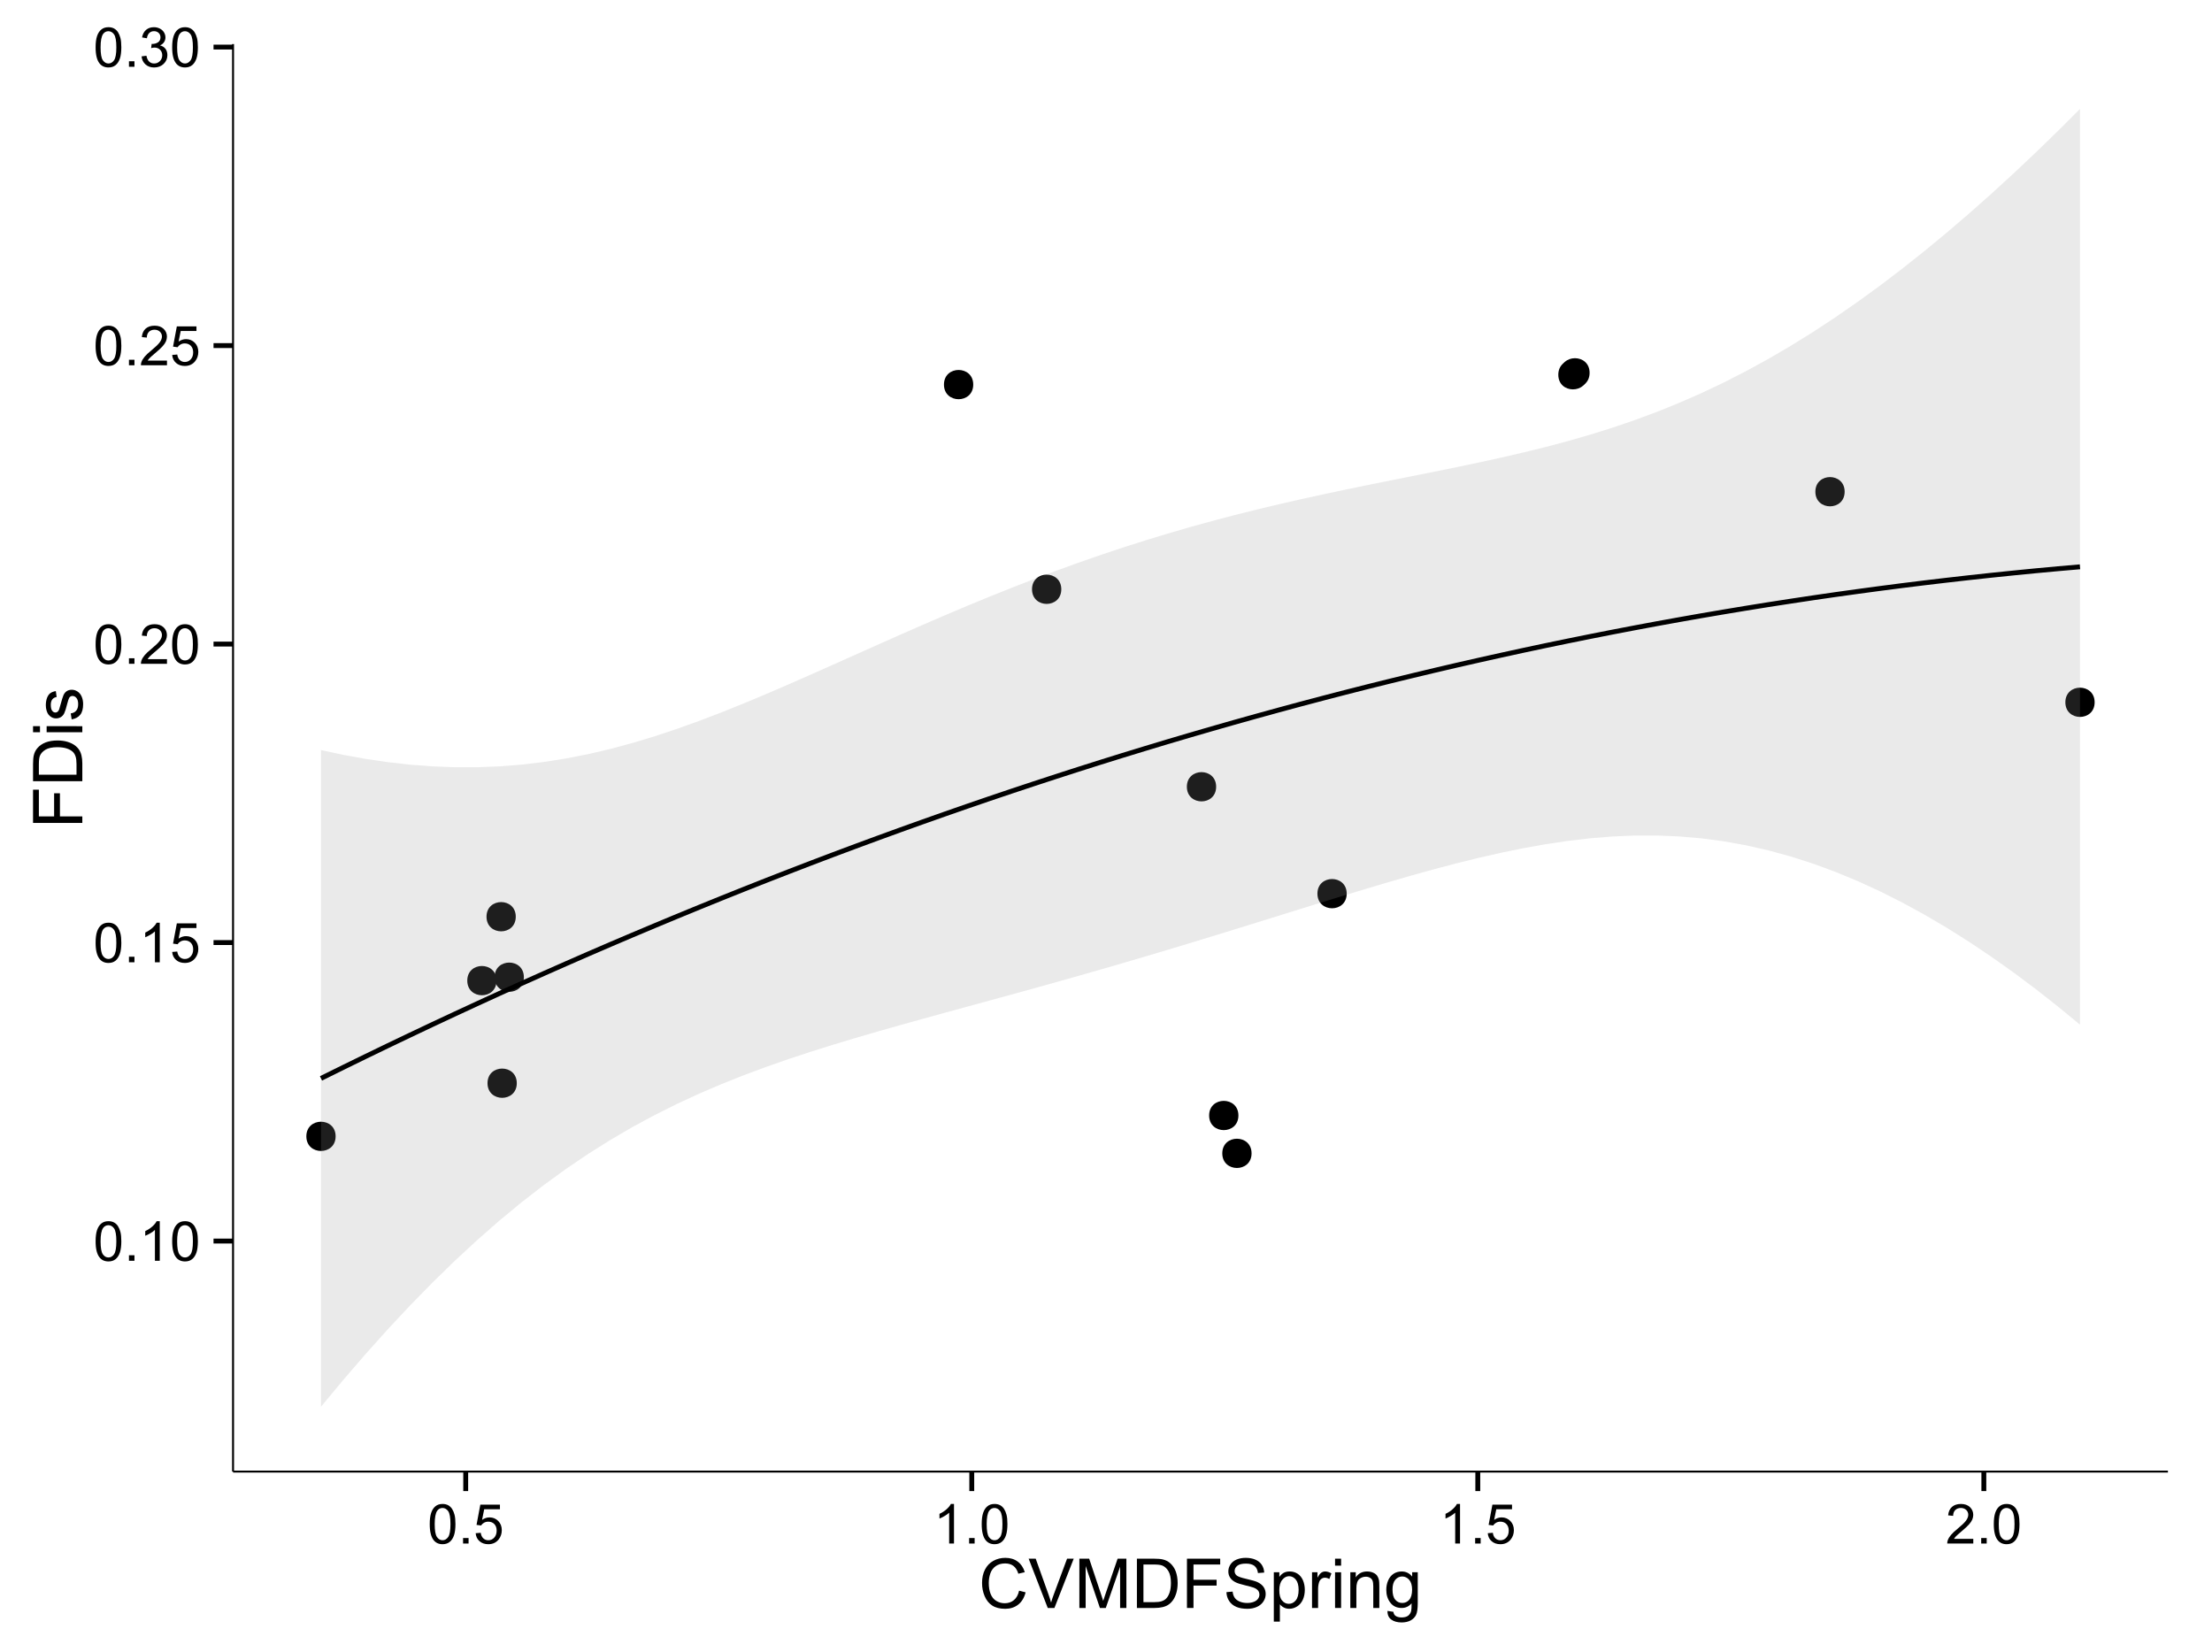 <?xml version="1.0" encoding="UTF-8"?>
<svg xmlns="http://www.w3.org/2000/svg" xmlns:xlink="http://www.w3.org/1999/xlink" width="482pt" height="360pt" viewBox="0 0 482 360" version="1.1">
<defs>
<g>
<symbol overflow="visible" id="glyph0-0">
<path style="stroke:none;" d="M 0.5 -4.234 C 0.496 -5.246 0.602 -6.062 0.812 -6.688 C 1.02 -7.305 1.328 -7.785 1.742 -8.121 C 2.148 -8.457 2.668 -8.625 3.297 -8.625 C 3.758 -8.625 4.164 -8.531 4.512 -8.348 C 4.855 -8.16 5.141 -7.891 5.371 -7.543 C 5.594 -7.191 5.773 -6.766 5.906 -6.266 C 6.035 -5.762 6.098 -5.086 6.102 -4.234 C 6.098 -3.227 5.996 -2.414 5.789 -1.797 C 5.578 -1.176 5.266 -0.695 4.859 -0.359 C 4.445 -0.02 3.926 0.145 3.297 0.148 C 2.465 0.145 1.816 -0.148 1.348 -0.742 C 0.781 -1.457 0.496 -2.621 0.5 -4.234 Z M 1.582 -4.234 C 1.582 -2.824 1.746 -1.887 2.074 -1.418 C 2.402 -0.949 2.809 -0.715 3.297 -0.719 C 3.777 -0.715 4.184 -0.949 4.52 -1.422 C 4.848 -1.887 5.016 -2.824 5.016 -4.234 C 5.016 -5.648 4.848 -6.59 4.52 -7.055 C 4.184 -7.516 3.773 -7.746 3.289 -7.75 C 2.801 -7.746 2.414 -7.543 2.125 -7.137 C 1.762 -6.613 1.582 -5.645 1.582 -4.234 Z M 1.582 -4.234 "/>
</symbol>
<symbol overflow="visible" id="glyph0-1">
<path style="stroke:none;" d="M 1.09 0 L 1.09 -1.203 L 2.289 -1.203 L 2.289 0 Z M 1.09 0 "/>
</symbol>
<symbol overflow="visible" id="glyph0-2">
<path style="stroke:none;" d="M 4.469 0 L 3.414 0 L 3.414 -6.719 C 3.16 -6.477 2.828 -6.234 2.414 -5.996 C 2 -5.75 1.629 -5.57 1.305 -5.449 L 1.305 -6.469 C 1.895 -6.742 2.41 -7.078 2.852 -7.477 C 3.293 -7.871 3.605 -8.254 3.789 -8.625 L 4.469 -8.625 Z M 4.469 0 "/>
</symbol>
<symbol overflow="visible" id="glyph0-3">
<path style="stroke:none;" d="M 0.5 -2.25 L 1.605 -2.344 C 1.684 -1.805 1.871 -1.398 2.176 -1.125 C 2.473 -0.852 2.836 -0.715 3.258 -0.719 C 3.766 -0.715 4.195 -0.906 4.547 -1.293 C 4.898 -1.672 5.074 -2.18 5.074 -2.82 C 5.074 -3.414 4.902 -3.891 4.566 -4.242 C 4.227 -4.59 3.785 -4.762 3.242 -4.766 C 2.898 -4.762 2.594 -4.684 2.32 -4.531 C 2.047 -4.375 1.832 -4.176 1.676 -3.93 L 0.688 -4.062 L 1.516 -8.473 L 5.789 -8.473 L 5.789 -7.465 L 2.359 -7.465 L 1.898 -5.156 C 2.414 -5.516 2.953 -5.695 3.523 -5.695 C 4.27 -5.695 4.902 -5.434 5.422 -4.914 C 5.934 -4.395 6.191 -3.727 6.195 -2.914 C 6.191 -2.133 5.965 -1.461 5.516 -0.898 C 4.961 -0.199 4.211 0.145 3.258 0.148 C 2.477 0.145 1.836 -0.07 1.344 -0.508 C 0.844 -0.941 0.562 -1.523 0.5 -2.25 Z M 0.5 -2.25 "/>
</symbol>
<symbol overflow="visible" id="glyph0-4">
<path style="stroke:none;" d="M 6.039 -1.016 L 6.039 0 L 0.363 0 C 0.355 -0.254 0.395 -0.496 0.484 -0.734 C 0.629 -1.117 0.859 -1.5 1.18 -1.875 C 1.492 -2.25 1.953 -2.684 2.562 -3.176 C 3.492 -3.941 4.125 -4.547 4.453 -4.992 C 4.781 -5.438 4.945 -5.859 4.945 -6.266 C 4.945 -6.68 4.793 -7.031 4.496 -7.32 C 4.191 -7.602 3.805 -7.746 3.328 -7.75 C 2.82 -7.746 2.414 -7.594 2.109 -7.293 C 1.805 -6.984 1.648 -6.562 1.648 -6.031 L 0.562 -6.141 C 0.633 -6.945 0.91 -7.559 1.398 -7.988 C 1.879 -8.41 2.531 -8.625 3.352 -8.625 C 4.172 -8.625 4.824 -8.395 5.309 -7.938 C 5.789 -7.48 6.027 -6.914 6.031 -6.242 C 6.027 -5.895 5.957 -5.559 5.82 -5.227 C 5.676 -4.891 5.441 -4.539 5.117 -4.176 C 4.789 -3.805 4.25 -3.301 3.492 -2.664 C 2.859 -2.129 2.453 -1.77 2.273 -1.582 C 2.094 -1.395 1.945 -1.203 1.828 -1.016 Z M 6.039 -1.016 "/>
</symbol>
<symbol overflow="visible" id="glyph0-5">
<path style="stroke:none;" d="M 0.504 -2.266 L 1.559 -2.406 C 1.68 -1.809 1.883 -1.379 2.176 -1.113 C 2.465 -0.848 2.82 -0.715 3.242 -0.719 C 3.734 -0.715 4.152 -0.887 4.496 -1.234 C 4.832 -1.574 5.004 -2 5.008 -2.516 C 5.004 -2.996 4.848 -3.395 4.535 -3.711 C 4.219 -4.023 3.816 -4.184 3.328 -4.184 C 3.129 -4.184 2.879 -4.145 2.586 -4.066 L 2.703 -4.992 C 2.766 -4.984 2.824 -4.98 2.871 -4.98 C 3.32 -4.98 3.723 -5.098 4.086 -5.332 C 4.441 -5.566 4.621 -5.926 4.625 -6.414 C 4.621 -6.801 4.492 -7.121 4.23 -7.375 C 3.965 -7.629 3.625 -7.758 3.219 -7.758 C 2.805 -7.758 2.465 -7.629 2.191 -7.371 C 1.918 -7.113 1.742 -6.727 1.664 -6.211 L 0.609 -6.398 C 0.738 -7.105 1.031 -7.652 1.488 -8.043 C 1.941 -8.43 2.508 -8.625 3.195 -8.625 C 3.66 -8.625 4.094 -8.523 4.488 -8.324 C 4.879 -8.121 5.18 -7.848 5.391 -7.5 C 5.602 -7.148 5.707 -6.777 5.707 -6.391 C 5.707 -6.02 5.605 -5.684 5.406 -5.379 C 5.207 -5.074 4.914 -4.832 4.523 -4.652 C 5.031 -4.535 5.426 -4.289 5.707 -3.922 C 5.988 -3.547 6.129 -3.086 6.129 -2.539 C 6.129 -1.785 5.855 -1.148 5.309 -0.629 C 4.762 -0.105 4.07 0.152 3.234 0.152 C 2.477 0.152 1.848 -0.07 1.355 -0.52 C 0.855 -0.969 0.574 -1.551 0.504 -2.266 Z M 0.504 -2.266 "/>
</symbol>
<symbol overflow="visible" id="glyph1-0">
<path style="stroke:none;" d="M 8.82 -3.766 L 10.238 -3.406 C 9.938 -2.234 9.402 -1.344 8.629 -0.734 C 7.852 -0.121 6.906 0.18 5.793 0.184 C 4.633 0.18 3.691 -0.051 2.969 -0.523 C 2.242 -0.992 1.691 -1.676 1.312 -2.57 C 0.934 -3.461 0.742 -4.422 0.746 -5.449 C 0.742 -6.566 0.957 -7.539 1.387 -8.375 C 1.812 -9.203 2.422 -9.836 3.211 -10.273 C 4 -10.703 4.867 -10.922 5.816 -10.922 C 6.887 -10.922 7.789 -10.648 8.523 -10.102 C 9.254 -9.555 9.766 -8.785 10.055 -7.793 L 8.656 -7.465 C 8.406 -8.246 8.047 -8.812 7.574 -9.168 C 7.098 -9.523 6.5 -9.703 5.785 -9.703 C 4.957 -9.703 4.27 -9.504 3.715 -9.109 C 3.16 -8.715 2.77 -8.184 2.547 -7.52 C 2.32 -6.848 2.207 -6.16 2.211 -5.457 C 2.207 -4.539 2.34 -3.742 2.609 -3.062 C 2.875 -2.379 3.289 -1.871 3.852 -1.535 C 4.41 -1.199 5.02 -1.031 5.676 -1.031 C 6.469 -1.031 7.141 -1.258 7.695 -1.719 C 8.242 -2.176 8.617 -2.859 8.82 -3.766 Z M 8.82 -3.766 "/>
</symbol>
<symbol overflow="visible" id="glyph1-1">
<path style="stroke:none;" d="M 4.227 0 L 0.066 -10.738 L 1.605 -10.738 L 4.395 -2.938 C 4.617 -2.309 4.805 -1.723 4.957 -1.18 C 5.121 -1.762 5.312 -2.348 5.539 -2.938 L 8.438 -10.738 L 9.887 -10.738 L 5.684 0 Z M 4.227 0 "/>
</symbol>
<symbol overflow="visible" id="glyph1-2">
<path style="stroke:none;" d="M 1.113 0 L 1.113 -10.738 L 3.25 -10.738 L 5.793 -3.133 C 6.023 -2.426 6.195 -1.898 6.305 -1.547 C 6.426 -1.938 6.617 -2.508 6.879 -3.266 L 9.449 -10.738 L 11.359 -10.738 L 11.359 0 L 9.992 0 L 9.992 -8.988 L 6.871 0 L 5.59 0 L 2.484 -9.141 L 2.484 0 Z M 1.113 0 "/>
</symbol>
<symbol overflow="visible" id="glyph1-3">
<path style="stroke:none;" d="M 1.156 0 L 1.156 -10.738 L 4.855 -10.738 C 5.688 -10.734 6.324 -10.684 6.766 -10.582 C 7.379 -10.441 7.906 -10.184 8.344 -9.812 C 8.906 -9.332 9.328 -8.723 9.613 -7.98 C 9.891 -7.234 10.031 -6.383 10.035 -5.426 C 10.031 -4.609 9.934 -3.887 9.746 -3.258 C 9.551 -2.625 9.309 -2.102 9.016 -1.695 C 8.715 -1.281 8.391 -0.957 8.039 -0.723 C 7.684 -0.48 7.254 -0.301 6.758 -0.184 C 6.254 -0.059 5.68 0 5.031 0 Z M 2.578 -1.266 L 4.871 -1.266 C 5.574 -1.266 6.129 -1.332 6.535 -1.465 C 6.934 -1.598 7.258 -1.781 7.5 -2.023 C 7.836 -2.355 8.098 -2.809 8.285 -3.379 C 8.473 -3.945 8.566 -4.637 8.57 -5.449 C 8.566 -6.57 8.383 -7.43 8.016 -8.035 C 7.648 -8.637 7.199 -9.043 6.672 -9.25 C 6.289 -9.395 5.676 -9.469 4.836 -9.469 L 2.578 -9.469 Z M 2.578 -1.266 "/>
</symbol>
<symbol overflow="visible" id="glyph1-4">
<path style="stroke:none;" d="M 1.23 0 L 1.23 -10.738 L 8.473 -10.738 L 8.473 -9.469 L 2.652 -9.469 L 2.652 -6.145 L 7.691 -6.145 L 7.691 -4.879 L 2.652 -4.879 L 2.652 0 Z M 1.23 0 "/>
</symbol>
<symbol overflow="visible" id="glyph1-5">
<path style="stroke:none;" d="M 0.672 -3.449 L 2.016 -3.566 C 2.078 -3.027 2.223 -2.586 2.457 -2.242 C 2.684 -1.895 3.043 -1.617 3.535 -1.406 C 4.02 -1.195 4.57 -1.09 5.188 -1.09 C 5.727 -1.09 6.207 -1.168 6.621 -1.332 C 7.035 -1.488 7.344 -1.711 7.547 -1.996 C 7.75 -2.273 7.852 -2.578 7.852 -2.914 C 7.852 -3.25 7.754 -3.547 7.559 -3.797 C 7.363 -4.047 7.039 -4.258 6.594 -4.43 C 6.301 -4.543 5.664 -4.715 4.68 -4.953 C 3.691 -5.188 3 -5.414 2.609 -5.625 C 2.094 -5.891 1.711 -6.223 1.461 -6.625 C 1.207 -7.02 1.082 -7.465 1.086 -7.961 C 1.082 -8.5 1.238 -9.008 1.547 -9.48 C 1.852 -9.949 2.301 -10.305 2.895 -10.555 C 3.484 -10.797 4.141 -10.922 4.863 -10.922 C 5.66 -10.922 6.359 -10.793 6.969 -10.535 C 7.574 -10.277 8.043 -9.898 8.371 -9.402 C 8.695 -8.902 8.871 -8.34 8.898 -7.711 L 7.535 -7.609 C 7.461 -8.285 7.211 -8.797 6.793 -9.148 C 6.367 -9.492 5.746 -9.668 4.922 -9.668 C 4.062 -9.668 3.434 -9.508 3.043 -9.195 C 2.645 -8.875 2.449 -8.496 2.453 -8.055 C 2.449 -7.668 2.59 -7.352 2.871 -7.105 C 3.145 -6.852 3.855 -6.594 5.012 -6.336 C 6.164 -6.07 6.957 -5.844 7.391 -5.656 C 8.012 -5.363 8.473 -5 8.773 -4.559 C 9.07 -4.117 9.223 -3.605 9.223 -3.031 C 9.223 -2.457 9.059 -1.922 8.73 -1.418 C 8.402 -0.91 7.93 -0.516 7.32 -0.238 C 6.703 0.043 6.016 0.18 5.25 0.184 C 4.277 0.18 3.461 0.043 2.809 -0.242 C 2.148 -0.523 1.633 -0.949 1.262 -1.52 C 0.887 -2.086 0.691 -2.73 0.672 -3.449 Z M 0.672 -3.449 "/>
</symbol>
<symbol overflow="visible" id="glyph1-6">
<path style="stroke:none;" d="M 0.988 2.98 L 0.988 -7.777 L 2.191 -7.777 L 2.191 -6.766 C 2.473 -7.16 2.789 -7.457 3.148 -7.656 C 3.5 -7.852 3.934 -7.949 4.445 -7.953 C 5.105 -7.949 5.691 -7.781 6.203 -7.441 C 6.707 -7.098 7.09 -6.613 7.352 -5.996 C 7.609 -5.371 7.738 -4.691 7.742 -3.949 C 7.738 -3.152 7.598 -2.434 7.312 -1.797 C 7.023 -1.16 6.605 -0.672 6.066 -0.332 C 5.52 0.008 4.949 0.176 4.352 0.176 C 3.91 0.176 3.516 0.086 3.168 -0.102 C 2.816 -0.285 2.531 -0.52 2.309 -0.805 L 2.309 2.98 Z M 2.184 -3.844 C 2.18 -2.844 2.383 -2.102 2.789 -1.625 C 3.195 -1.141 3.684 -0.902 4.262 -0.906 C 4.844 -0.902 5.348 -1.148 5.766 -1.648 C 6.184 -2.141 6.391 -2.91 6.395 -3.953 C 6.391 -4.941 6.188 -5.684 5.781 -6.18 C 5.371 -6.672 4.883 -6.918 4.32 -6.922 C 3.758 -6.918 3.262 -6.656 2.832 -6.133 C 2.395 -5.605 2.18 -4.844 2.184 -3.844 Z M 2.184 -3.844 "/>
</symbol>
<symbol overflow="visible" id="glyph1-7">
<path style="stroke:none;" d="M 0.973 0 L 0.973 -7.777 L 2.16 -7.777 L 2.16 -6.598 C 2.461 -7.148 2.738 -7.512 2.996 -7.688 C 3.25 -7.863 3.535 -7.949 3.844 -7.953 C 4.289 -7.949 4.738 -7.809 5.199 -7.531 L 4.746 -6.305 C 4.422 -6.496 4.098 -6.59 3.781 -6.594 C 3.488 -6.59 3.23 -6.504 3.004 -6.332 C 2.773 -6.156 2.609 -5.914 2.512 -5.609 C 2.363 -5.137 2.289 -4.625 2.293 -4.07 L 2.293 0 Z M 0.973 0 "/>
</symbol>
<symbol overflow="visible" id="glyph1-8">
<path style="stroke:none;" d="M 0.996 -9.223 L 0.996 -10.738 L 2.312 -10.738 L 2.312 -9.223 Z M 0.996 0 L 0.996 -7.777 L 2.312 -7.777 L 2.312 0 Z M 0.996 0 "/>
</symbol>
<symbol overflow="visible" id="glyph1-9">
<path style="stroke:none;" d="M 0.988 0 L 0.988 -7.777 L 2.176 -7.777 L 2.176 -6.672 C 2.742 -7.523 3.57 -7.949 4.652 -7.953 C 5.121 -7.949 5.551 -7.867 5.941 -7.699 C 6.332 -7.531 6.625 -7.309 6.824 -7.039 C 7.016 -6.762 7.152 -6.438 7.234 -6.062 C 7.281 -5.816 7.305 -5.391 7.309 -4.781 L 7.309 0 L 5.992 0 L 5.992 -4.73 C 5.988 -5.266 5.938 -5.668 5.836 -5.938 C 5.734 -6.199 5.551 -6.414 5.289 -6.574 C 5.027 -6.73 4.723 -6.809 4.371 -6.812 C 3.809 -6.809 3.324 -6.629 2.918 -6.277 C 2.512 -5.918 2.309 -5.242 2.309 -4.25 L 2.309 0 Z M 0.988 0 "/>
</symbol>
<symbol overflow="visible" id="glyph1-10">
<path style="stroke:none;" d="M 0.746 0.645 L 2.027 0.836 C 2.082 1.23 2.23 1.52 2.477 1.699 C 2.801 1.941 3.246 2.062 3.816 2.066 C 4.422 2.062 4.895 1.941 5.227 1.699 C 5.559 1.453 5.781 1.109 5.902 0.672 C 5.969 0.402 6.004 -0.16 6 -1.02 C 5.422 -0.34 4.703 0 3.844 0 C 2.773 0 1.945 -0.383 1.363 -1.156 C 0.773 -1.922 0.48 -2.848 0.484 -3.934 C 0.48 -4.672 0.613 -5.359 0.887 -5.988 C 1.152 -6.613 1.543 -7.098 2.055 -7.441 C 2.562 -7.781 3.16 -7.949 3.852 -7.953 C 4.766 -7.949 5.523 -7.578 6.125 -6.84 L 6.125 -7.777 L 7.34 -7.777 L 7.34 -1.055 C 7.336 0.156 7.211 1.012 6.969 1.52 C 6.719 2.02 6.328 2.418 5.797 2.715 C 5.258 3.004 4.602 3.152 3.824 3.156 C 2.891 3.152 2.141 2.945 1.574 2.531 C 1 2.113 0.723 1.484 0.746 0.645 Z M 1.84 -4.027 C 1.84 -3.004 2.039 -2.262 2.445 -1.793 C 2.848 -1.324 3.355 -1.09 3.969 -1.09 C 4.57 -1.09 5.078 -1.32 5.492 -1.789 C 5.898 -2.254 6.105 -2.988 6.109 -3.984 C 6.105 -4.938 5.895 -5.652 5.473 -6.137 C 5.051 -6.617 4.543 -6.859 3.949 -6.863 C 3.363 -6.859 2.863 -6.621 2.453 -6.148 C 2.043 -5.668 1.84 -4.961 1.84 -4.027 Z M 1.84 -4.027 "/>
</symbol>
<symbol overflow="visible" id="glyph2-0">
<path style="stroke:none;" d="M 0 -1.23 L -10.738 -1.23 L -10.738 -8.473 L -9.469 -8.473 L -9.469 -2.652 L -6.145 -2.652 L -6.145 -7.691 L -4.879 -7.691 L -4.879 -2.652 L 0 -2.652 Z M 0 -1.23 "/>
</symbol>
<symbol overflow="visible" id="glyph2-1">
<path style="stroke:none;" d="M 0 -1.156 L -10.738 -1.156 L -10.738 -4.855 C -10.734 -5.688 -10.684 -6.324 -10.582 -6.77 C -10.441 -7.379 -10.184 -7.906 -9.812 -8.344 C -9.332 -8.906 -8.723 -9.328 -7.98 -9.613 C -7.234 -9.891 -6.383 -10.031 -5.426 -10.035 C -4.609 -10.031 -3.887 -9.934 -3.258 -9.746 C -2.625 -9.551 -2.102 -9.309 -1.695 -9.016 C -1.281 -8.715 -0.957 -8.391 -0.723 -8.039 C -0.48 -7.684 -0.301 -7.254 -0.184 -6.758 C -0.059 -6.254 0 -5.68 0 -5.031 Z M -1.266 -2.578 L -1.266 -4.871 C -1.266 -5.574 -1.332 -6.129 -1.465 -6.535 C -1.598 -6.934 -1.781 -7.258 -2.02 -7.5 C -2.355 -7.836 -2.809 -8.098 -3.379 -8.285 C -3.945 -8.473 -4.637 -8.566 -5.449 -8.57 C -6.57 -8.566 -7.43 -8.383 -8.035 -8.016 C -8.637 -7.648 -9.043 -7.199 -9.25 -6.672 C -9.395 -6.289 -9.469 -5.676 -9.469 -4.836 L -9.469 -2.578 Z M -1.266 -2.578 "/>
</symbol>
<symbol overflow="visible" id="glyph2-2">
<path style="stroke:none;" d="M -9.223 -0.996 L -10.738 -0.996 L -10.738 -2.316 L -9.223 -2.316 Z M 0 -0.996 L -7.777 -0.996 L -7.777 -2.316 L 0 -2.312 Z M 0 -0.996 "/>
</symbol>
<symbol overflow="visible" id="glyph2-3">
<path style="stroke:none;" d="M -2.32 -0.461 L -2.527 -1.766 C -2 -1.836 -1.602 -2.039 -1.324 -2.375 C -1.043 -2.707 -0.902 -3.176 -0.906 -3.781 C -0.902 -4.383 -1.027 -4.832 -1.277 -5.125 C -1.523 -5.418 -1.812 -5.566 -2.145 -5.566 C -2.441 -5.566 -2.676 -5.438 -2.848 -5.18 C -2.965 -4.996 -3.113 -4.547 -3.297 -3.832 C -3.539 -2.863 -3.75 -2.191 -3.93 -1.82 C -4.105 -1.445 -4.352 -1.16 -4.668 -0.969 C -4.98 -0.773 -5.328 -0.68 -5.711 -0.68 C -6.059 -0.68 -6.379 -0.758 -6.676 -0.918 C -6.965 -1.074 -7.211 -1.289 -7.414 -1.566 C -7.562 -1.77 -7.691 -2.051 -7.797 -2.406 C -7.898 -2.758 -7.949 -3.137 -7.953 -3.547 C -7.949 -4.152 -7.863 -4.688 -7.688 -5.152 C -7.512 -5.609 -7.273 -5.949 -6.977 -6.172 C -6.676 -6.391 -6.273 -6.543 -5.773 -6.629 L -5.594 -5.34 C -5.992 -5.277 -6.305 -5.109 -6.531 -4.828 C -6.754 -4.547 -6.867 -4.148 -6.871 -3.641 C -6.867 -3.031 -6.766 -2.602 -6.57 -2.344 C -6.367 -2.086 -6.133 -1.957 -5.867 -1.957 C -5.691 -1.957 -5.539 -2.008 -5.406 -2.117 C -5.262 -2.219 -5.145 -2.387 -5.055 -2.621 C -5.004 -2.75 -4.891 -3.141 -4.719 -3.785 C -4.465 -4.719 -4.262 -5.367 -4.105 -5.738 C -3.945 -6.105 -3.715 -6.395 -3.41 -6.605 C -3.105 -6.812 -2.73 -6.918 -2.285 -6.922 C -1.844 -6.918 -1.43 -6.789 -1.043 -6.535 C -0.652 -6.277 -0.352 -5.91 -0.141 -5.426 C 0.07 -4.941 0.176 -4.395 0.176 -3.785 C 0.176 -2.773 -0.031 -2 -0.453 -1.473 C -0.871 -0.941 -1.496 -0.605 -2.32 -0.461 Z M -2.32 -0.461 "/>
</symbol>
</g>
<clipPath id="clip1">
  <path d="M 50.781 9.602 L 473.402 9.602 L 473.402 321.648 L 50.781 321.648 Z M 50.781 9.602 "/>
</clipPath>
</defs>
<g id="surface166">
<rect x="0" y="0" width="482" height="360" style="fill:rgb(100%,100%,100%);fill-opacity:1;stroke:none;"/>
<rect x="0" y="0" width="482" height="360" style="fill:rgb(100%,100%,100%);fill-opacity:1;stroke:none;"/>
<path style="fill:none;stroke-width:1.063;stroke-linecap:round;stroke-linejoin:round;stroke:rgb(100%,100%,100%);stroke-opacity:1;stroke-miterlimit:10;" d="M 0 360 L 482 360 L 482 0 L 0 0 Z M 0 360 "/>
<g clip-path="url(#clip1)" clip-rule="nonzero">
<path style=" stroke:none;fill-rule:nonzero;fill:rgb(100%,100%,100%);fill-opacity:1;" d="M 50.781 320.645 L 472.402 320.645 L 472.402 9.598 L 50.781 9.598 Z M 50.781 320.645 "/>
<path style=" stroke:none;fill-rule:nonzero;fill:rgb(0%,0%,0%);fill-opacity:1;" d="M 271.656 251.305 C 271.656 254.141 267.402 254.141 267.402 251.305 C 267.402 248.469 271.656 248.469 271.656 251.305 "/>
<path style=" stroke:none;fill-rule:nonzero;fill:rgb(0%,0%,0%);fill-opacity:1;" d="M 455.363 153.027 C 455.363 155.863 451.109 155.863 451.109 153.027 C 451.109 150.191 455.363 150.191 455.363 153.027 "/>
<path style=" stroke:none;fill-rule:nonzero;fill:rgb(0%,0%,0%);fill-opacity:1;" d="M 292.387 194.719 C 292.387 197.555 288.133 197.555 288.133 194.719 C 288.133 191.887 292.387 191.887 292.387 194.719 "/>
<path style=" stroke:none;fill-rule:nonzero;fill:rgb(0%,0%,0%);fill-opacity:1;" d="M 344.871 81.656 C 344.871 84.488 340.621 84.488 340.621 81.656 C 340.621 78.82 344.871 78.82 344.871 81.656 "/>
<path style=" stroke:none;fill-rule:nonzero;fill:rgb(0%,0%,0%);fill-opacity:1;" d="M 345.312 81.238 C 345.312 84.07 341.062 84.07 341.062 81.238 C 341.062 78.402 345.312 78.402 345.312 81.238 "/>
<path style=" stroke:none;fill-rule:nonzero;fill:rgb(0%,0%,0%);fill-opacity:1;" d="M 263.938 171.43 C 263.938 174.262 259.684 174.262 259.684 171.43 C 259.684 168.594 263.938 168.594 263.938 171.43 "/>
<path style=" stroke:none;fill-rule:nonzero;fill:rgb(0%,0%,0%);fill-opacity:1;" d="M 72.07 247.598 C 72.07 250.434 67.816 250.434 67.816 247.598 C 67.816 244.766 72.07 244.766 72.07 247.598 "/>
<path style=" stroke:none;fill-rule:nonzero;fill:rgb(0%,0%,0%);fill-opacity:1;" d="M 111.324 199.742 C 111.324 202.578 107.074 202.578 107.074 199.742 C 107.074 196.906 111.324 196.906 111.324 199.742 "/>
<path style=" stroke:none;fill-rule:nonzero;fill:rgb(0%,0%,0%);fill-opacity:1;" d="M 113.09 212.922 C 113.09 215.758 108.836 215.758 108.836 212.922 C 108.836 210.09 113.09 210.09 113.09 212.922 "/>
<path style=" stroke:none;fill-rule:nonzero;fill:rgb(0%,0%,0%);fill-opacity:1;" d="M 111.547 236.02 C 111.547 238.855 107.293 238.855 107.293 236.02 C 107.293 233.188 111.547 233.188 111.547 236.02 "/>
<path style=" stroke:none;fill-rule:nonzero;fill:rgb(0%,0%,0%);fill-opacity:1;" d="M 211.008 83.797 C 211.008 86.633 206.754 86.633 206.754 83.797 C 206.754 80.961 211.008 80.961 211.008 83.797 "/>
<path style=" stroke:none;fill-rule:nonzero;fill:rgb(0%,0%,0%);fill-opacity:1;" d="M 230.195 128.398 C 230.195 131.234 225.941 131.234 225.941 128.398 C 225.941 125.562 230.195 125.562 230.195 128.398 "/>
<path style=" stroke:none;fill-rule:nonzero;fill:rgb(0%,0%,0%);fill-opacity:1;" d="M 400.891 107.141 C 400.891 109.973 396.637 109.973 396.637 107.141 C 396.637 104.305 400.891 104.305 400.891 107.141 "/>
<path style=" stroke:none;fill-rule:nonzero;fill:rgb(0%,0%,0%);fill-opacity:1;" d="M 107.137 213.668 C 107.137 216.504 102.883 216.504 102.883 213.668 C 102.883 210.836 107.137 210.836 107.137 213.668 "/>
<path style=" stroke:none;fill-rule:nonzero;fill:rgb(0%,0%,0%);fill-opacity:1;" d="M 268.789 243.055 C 268.789 245.891 264.535 245.891 264.535 243.055 C 264.535 240.219 268.789 240.219 268.789 243.055 "/>
<path style=" stroke:none;fill-rule:nonzero;fill:rgb(0%,0%,0%);fill-opacity:1;" d="M 272.719 251.305 C 272.719 255.559 266.34 255.559 266.34 251.305 C 266.34 247.055 272.719 247.055 272.719 251.305 "/>
<path style=" stroke:none;fill-rule:nonzero;fill:rgb(0%,0%,0%);fill-opacity:1;" d="M 456.426 153.027 C 456.426 157.277 450.047 157.277 450.047 153.027 C 450.047 148.773 456.426 148.773 456.426 153.027 "/>
<path style=" stroke:none;fill-rule:nonzero;fill:rgb(0%,0%,0%);fill-opacity:1;" d="M 293.449 194.719 C 293.449 198.973 287.07 198.973 287.07 194.719 C 287.07 190.469 293.449 190.469 293.449 194.719 "/>
<path style=" stroke:none;fill-rule:nonzero;fill:rgb(0%,0%,0%);fill-opacity:1;" d="M 345.938 81.656 C 345.938 85.906 339.559 85.906 339.559 81.656 C 339.559 77.402 345.938 77.402 345.938 81.656 "/>
<path style=" stroke:none;fill-rule:nonzero;fill:rgb(0%,0%,0%);fill-opacity:1;" d="M 346.379 81.238 C 346.379 85.488 340 85.488 340 81.238 C 340 76.984 346.379 76.984 346.379 81.238 "/>
<path style=" stroke:none;fill-rule:nonzero;fill:rgb(0%,0%,0%);fill-opacity:1;" d="M 265 171.43 C 265 175.68 258.621 175.68 258.621 171.43 C 258.621 167.176 265 167.176 265 171.43 "/>
<path style=" stroke:none;fill-rule:nonzero;fill:rgb(0%,0%,0%);fill-opacity:1;" d="M 73.133 247.598 C 73.133 251.852 66.754 251.852 66.754 247.598 C 66.754 243.348 73.133 243.348 73.133 247.598 "/>
<path style=" stroke:none;fill-rule:nonzero;fill:rgb(0%,0%,0%);fill-opacity:1;" d="M 112.387 199.742 C 112.387 203.996 106.012 203.996 106.012 199.742 C 106.012 195.492 112.387 195.492 112.387 199.742 "/>
<path style=" stroke:none;fill-rule:nonzero;fill:rgb(0%,0%,0%);fill-opacity:1;" d="M 114.152 212.922 C 114.152 217.176 107.773 217.176 107.773 212.922 C 107.773 208.672 114.152 208.672 114.152 212.922 "/>
<path style=" stroke:none;fill-rule:nonzero;fill:rgb(0%,0%,0%);fill-opacity:1;" d="M 112.609 236.02 C 112.609 240.273 106.23 240.273 106.23 236.02 C 106.23 231.77 112.609 231.77 112.609 236.02 "/>
<path style=" stroke:none;fill-rule:nonzero;fill:rgb(0%,0%,0%);fill-opacity:1;" d="M 212.07 83.797 C 212.07 88.051 205.691 88.051 205.691 83.797 C 205.691 79.547 212.07 79.547 212.07 83.797 "/>
<path style=" stroke:none;fill-rule:nonzero;fill:rgb(0%,0%,0%);fill-opacity:1;" d="M 231.258 128.398 C 231.258 132.652 224.879 132.652 224.879 128.398 C 224.879 124.148 231.258 124.148 231.258 128.398 "/>
<path style=" stroke:none;fill-rule:nonzero;fill:rgb(0%,0%,0%);fill-opacity:1;" d="M 401.953 107.141 C 401.953 111.391 395.574 111.391 395.574 107.141 C 395.574 102.887 401.953 102.887 401.953 107.141 "/>
<path style=" stroke:none;fill-rule:nonzero;fill:rgb(0%,0%,0%);fill-opacity:1;" d="M 108.199 213.668 C 108.199 217.922 101.82 217.922 101.82 213.668 C 101.82 209.418 108.199 209.418 108.199 213.668 "/>
<path style=" stroke:none;fill-rule:nonzero;fill:rgb(0%,0%,0%);fill-opacity:1;" d="M 269.852 243.055 C 269.852 247.309 263.473 247.309 263.473 243.055 C 263.473 238.805 269.852 238.805 269.852 243.055 "/>
<path style=" stroke:none;fill-rule:nonzero;fill:rgb(60%,60%,60%);fill-opacity:0.2;" d="M 69.945 163.438 L 74.797 164.477 L 79.648 165.355 L 84.5 166.066 L 89.352 166.613 L 94.203 166.984 L 99.055 167.172 L 103.906 167.176 L 108.758 166.988 L 113.609 166.609 L 118.461 166.035 L 123.312 165.27 L 128.164 164.316 L 133.016 163.184 L 137.867 161.875 L 142.723 160.41 L 147.574 158.793 L 152.426 157.051 L 157.277 155.191 L 162.129 153.238 L 166.98 151.207 L 171.832 149.117 L 176.684 146.984 L 181.535 144.824 L 191.238 140.488 L 196.09 138.332 L 200.941 136.207 L 205.793 134.109 L 210.645 132.059 L 215.496 130.055 L 220.348 128.109 L 225.203 126.223 L 230.055 124.398 L 234.906 122.641 L 239.758 120.949 L 244.609 119.332 L 249.461 117.785 L 254.312 116.305 L 259.164 114.895 L 264.016 113.555 L 268.867 112.277 L 273.719 111.059 L 278.57 109.898 L 283.422 108.789 L 288.273 107.723 L 293.125 106.695 L 297.977 105.699 L 302.828 104.723 L 307.684 103.754 L 312.535 102.781 L 317.387 101.793 L 322.238 100.777 L 327.09 99.715 L 331.941 98.594 L 336.793 97.398 L 341.645 96.109 L 346.496 94.715 L 351.348 93.195 L 356.199 91.539 L 361.051 89.738 L 365.902 87.777 L 370.754 85.648 L 375.605 83.348 L 380.457 80.871 L 385.309 78.215 L 390.164 75.379 L 395.016 72.367 L 399.867 69.18 L 404.719 65.82 L 409.57 62.297 L 414.422 58.605 L 419.273 54.758 L 424.125 50.754 L 428.977 46.602 L 433.828 42.305 L 438.68 37.863 L 443.531 33.289 L 448.383 28.578 L 453.234 23.738 L 453.234 223.266 L 448.383 219.277 L 443.531 215.465 L 438.68 211.84 L 433.828 208.402 L 428.977 205.156 L 424.125 202.105 L 419.273 199.254 L 414.422 196.609 L 409.57 194.172 L 404.719 191.949 L 399.867 189.945 L 395.016 188.164 L 390.164 186.609 L 385.309 185.281 L 380.457 184.184 L 375.605 183.312 L 370.754 182.672 L 365.902 182.254 L 361.051 182.051 L 356.199 182.059 L 351.348 182.266 L 346.496 182.656 L 341.645 183.223 L 336.793 183.949 L 331.941 184.812 L 327.09 185.809 L 322.238 186.91 L 317.387 188.109 L 312.535 189.387 L 307.684 190.73 L 302.828 192.129 L 297.977 193.57 L 293.125 195.039 L 288.273 196.531 L 283.422 198.035 L 278.57 199.547 L 273.719 201.055 L 268.867 202.559 L 264.016 204.051 L 259.164 205.531 L 254.312 206.996 L 249.461 208.441 L 244.609 209.867 L 239.758 211.27 L 234.906 212.656 L 230.055 214.027 L 225.203 215.379 L 220.348 216.719 L 215.496 218.047 L 210.645 219.371 L 205.793 220.699 L 200.941 222.035 L 196.09 223.383 L 191.238 224.762 L 186.387 226.176 L 181.535 227.637 L 176.684 229.16 L 171.832 230.758 L 166.98 232.453 L 162.129 234.254 L 157.277 236.188 L 152.426 238.262 L 147.574 240.504 L 142.723 242.926 L 137.867 245.543 L 133.016 248.375 L 128.164 251.426 L 123.312 254.715 L 118.461 258.238 L 113.609 262.004 L 108.758 266.016 L 103.906 270.27 L 99.055 274.766 L 94.203 279.496 L 89.352 284.457 L 84.5 289.645 L 79.648 295.055 L 74.797 300.676 L 69.945 306.508 Z M 69.945 163.438 "/>
<path style="fill:none;stroke-width:1.063;stroke-linecap:butt;stroke-linejoin:round;stroke:rgb(0%,0%,0%);stroke-opacity:1;stroke-miterlimit:1;" d="M 69.945 234.973 L 74.797 232.574 L 79.648 230.203 L 84.5 227.855 L 89.352 225.535 L 94.203 223.238 L 99.055 220.969 L 103.906 218.723 L 108.758 216.5 L 113.609 214.305 L 118.461 212.137 L 123.312 209.992 L 128.164 207.871 L 133.016 205.777 L 137.867 203.711 L 142.723 201.668 L 147.574 199.648 L 152.426 197.656 L 157.277 195.688 L 162.129 193.746 L 166.98 191.828 L 171.832 189.938 L 176.684 188.07 L 181.535 186.23 L 186.387 184.414 L 191.238 182.625 L 196.09 180.859 L 200.941 179.121 L 205.793 177.406 L 210.645 175.715 L 215.496 174.051 L 220.348 172.414 L 225.203 170.801 L 230.055 169.211 L 234.906 167.648 L 239.758 166.109 L 244.609 164.598 L 249.461 163.113 L 254.312 161.648 L 259.164 160.215 L 264.016 158.805 L 268.867 157.418 L 273.719 156.059 L 278.57 154.723 L 283.422 153.41 L 288.273 152.129 L 293.125 150.867 L 297.977 149.633 L 302.828 148.426 L 307.684 147.242 L 312.535 146.082 L 317.387 144.949 L 322.238 143.844 L 327.09 142.762 L 331.941 141.703 L 336.793 140.672 L 341.645 139.668 L 346.496 138.688 L 351.348 137.73 L 356.199 136.801 L 361.051 135.895 L 365.902 135.016 L 370.754 134.16 L 375.605 133.332 L 380.457 132.527 L 385.309 131.746 L 390.164 130.996 L 395.016 130.266 L 399.867 129.562 L 404.719 128.887 L 409.57 128.234 L 414.422 127.605 L 419.273 127.004 L 424.125 126.43 L 428.977 125.879 L 433.828 125.352 L 438.68 124.852 L 443.531 124.375 L 448.383 123.926 L 453.234 123.504 "/>
</g>
<path style="fill:none;stroke-width:0.425;stroke-linecap:butt;stroke-linejoin:round;stroke:rgb(0%,0%,0%);stroke-opacity:1;stroke-miterlimit:10;" d="M 50.781 320.645 L 50.781 9.602 "/>
<g style="fill:rgb(0%,0%,0%);fill-opacity:1;">
  <use xlink:href="#glyph0-0" x="20.336" y="274.711"/>
  <use xlink:href="#glyph0-1" x="27.01" y="274.711"/>
  <use xlink:href="#glyph0-2" x="30.344" y="274.711"/>
  <use xlink:href="#glyph0-0" x="37.018" y="274.711"/>
</g>
<g style="fill:rgb(0%,0%,0%);fill-opacity:1;">
  <use xlink:href="#glyph0-0" x="20.336" y="209.672"/>
  <use xlink:href="#glyph0-1" x="27.01" y="209.672"/>
  <use xlink:href="#glyph0-2" x="30.344" y="209.672"/>
  <use xlink:href="#glyph0-3" x="37.018" y="209.672"/>
</g>
<g style="fill:rgb(0%,0%,0%);fill-opacity:1;">
  <use xlink:href="#glyph0-0" x="20.336" y="144.633"/>
  <use xlink:href="#glyph0-1" x="27.01" y="144.633"/>
  <use xlink:href="#glyph0-4" x="30.344" y="144.633"/>
  <use xlink:href="#glyph0-0" x="37.018" y="144.633"/>
</g>
<g style="fill:rgb(0%,0%,0%);fill-opacity:1;">
  <use xlink:href="#glyph0-0" x="20.336" y="79.59"/>
  <use xlink:href="#glyph0-1" x="27.01" y="79.59"/>
  <use xlink:href="#glyph0-4" x="30.344" y="79.59"/>
  <use xlink:href="#glyph0-3" x="37.018" y="79.59"/>
</g>
<g style="fill:rgb(0%,0%,0%);fill-opacity:1;">
  <use xlink:href="#glyph0-0" x="20.336" y="14.551"/>
  <use xlink:href="#glyph0-1" x="27.01" y="14.551"/>
  <use xlink:href="#glyph0-5" x="30.344" y="14.551"/>
  <use xlink:href="#glyph0-0" x="37.018" y="14.551"/>
</g>
<path style="fill:none;stroke-width:1.063;stroke-linecap:butt;stroke-linejoin:round;stroke:rgb(0%,0%,0%);stroke-opacity:1;stroke-miterlimit:10;" d="M 46.527 270.418 L 50.781 270.418 "/>
<path style="fill:none;stroke-width:1.063;stroke-linecap:butt;stroke-linejoin:round;stroke:rgb(0%,0%,0%);stroke-opacity:1;stroke-miterlimit:10;" d="M 46.527 205.375 L 50.781 205.375 "/>
<path style="fill:none;stroke-width:1.063;stroke-linecap:butt;stroke-linejoin:round;stroke:rgb(0%,0%,0%);stroke-opacity:1;stroke-miterlimit:10;" d="M 46.527 140.336 L 50.781 140.336 "/>
<path style="fill:none;stroke-width:1.063;stroke-linecap:butt;stroke-linejoin:round;stroke:rgb(0%,0%,0%);stroke-opacity:1;stroke-miterlimit:10;" d="M 46.527 75.297 L 50.781 75.297 "/>
<path style="fill:none;stroke-width:1.063;stroke-linecap:butt;stroke-linejoin:round;stroke:rgb(0%,0%,0%);stroke-opacity:1;stroke-miterlimit:10;" d="M 46.527 10.258 L 50.781 10.258 "/>
<path style="fill:none;stroke-width:0.425;stroke-linecap:butt;stroke-linejoin:round;stroke:rgb(0%,0%,0%);stroke-opacity:1;stroke-miterlimit:10;" d="M 50.781 320.645 L 472.398 320.645 "/>
<path style="fill:none;stroke-width:1.063;stroke-linecap:butt;stroke-linejoin:round;stroke:rgb(0%,0%,0%);stroke-opacity:1;stroke-miterlimit:10;" d="M 101.48 324.898 L 101.48 320.645 "/>
<path style="fill:none;stroke-width:1.063;stroke-linecap:butt;stroke-linejoin:round;stroke:rgb(0%,0%,0%);stroke-opacity:1;stroke-miterlimit:10;" d="M 211.75 324.898 L 211.75 320.645 "/>
<path style="fill:none;stroke-width:1.063;stroke-linecap:butt;stroke-linejoin:round;stroke:rgb(0%,0%,0%);stroke-opacity:1;stroke-miterlimit:10;" d="M 322.016 324.898 L 322.016 320.645 "/>
<path style="fill:none;stroke-width:1.063;stroke-linecap:butt;stroke-linejoin:round;stroke:rgb(0%,0%,0%);stroke-opacity:1;stroke-miterlimit:10;" d="M 432.285 324.898 L 432.285 320.645 "/>
<g style="fill:rgb(0%,0%,0%);fill-opacity:1;">
  <use xlink:href="#glyph0-0" x="93.141" y="336.324"/>
  <use xlink:href="#glyph0-1" x="99.814" y="336.324"/>
  <use xlink:href="#glyph0-3" x="103.148" y="336.324"/>
</g>
<g style="fill:rgb(0%,0%,0%);fill-opacity:1;">
  <use xlink:href="#glyph0-2" x="203.41" y="336.324"/>
  <use xlink:href="#glyph0-1" x="210.084" y="336.324"/>
  <use xlink:href="#glyph0-0" x="213.418" y="336.324"/>
</g>
<g style="fill:rgb(0%,0%,0%);fill-opacity:1;">
  <use xlink:href="#glyph0-2" x="313.676" y="336.324"/>
  <use xlink:href="#glyph0-1" x="320.35" y="336.324"/>
  <use xlink:href="#glyph0-3" x="323.684" y="336.324"/>
</g>
<g style="fill:rgb(0%,0%,0%);fill-opacity:1;">
  <use xlink:href="#glyph0-4" x="423.945" y="336.324"/>
  <use xlink:href="#glyph0-1" x="430.619" y="336.324"/>
  <use xlink:href="#glyph0-0" x="433.953" y="336.324"/>
</g>
<g style="fill:rgb(0%,0%,0%);fill-opacity:1;">
  <use xlink:href="#glyph1-0" x="213.246" y="350.363"/>
  <use xlink:href="#glyph1-1" x="224.079" y="350.363"/>
  <use xlink:href="#glyph1-2" x="234.083" y="350.363"/>
  <use xlink:href="#glyph1-3" x="246.579" y="350.363"/>
  <use xlink:href="#glyph1-4" x="257.411" y="350.363"/>
  <use xlink:href="#glyph1-5" x="266.574" y="350.363"/>
  <use xlink:href="#glyph1-6" x="276.579" y="350.363"/>
  <use xlink:href="#glyph1-7" x="284.921" y="350.363"/>
  <use xlink:href="#glyph1-8" x="289.916" y="350.363"/>
  <use xlink:href="#glyph1-9" x="293.249" y="350.363"/>
  <use xlink:href="#glyph1-10" x="301.591" y="350.363"/>
</g>
<g style="fill:rgb(0%,0%,0%);fill-opacity:1;">
  <use xlink:href="#glyph2-0" x="17.938" y="180.539"/>
  <use xlink:href="#glyph2-1" x="17.938" y="171.376"/>
  <use xlink:href="#glyph2-2" x="17.938" y="160.544"/>
  <use xlink:href="#glyph2-3" x="17.938" y="157.211"/>
</g>
</g>
</svg>
